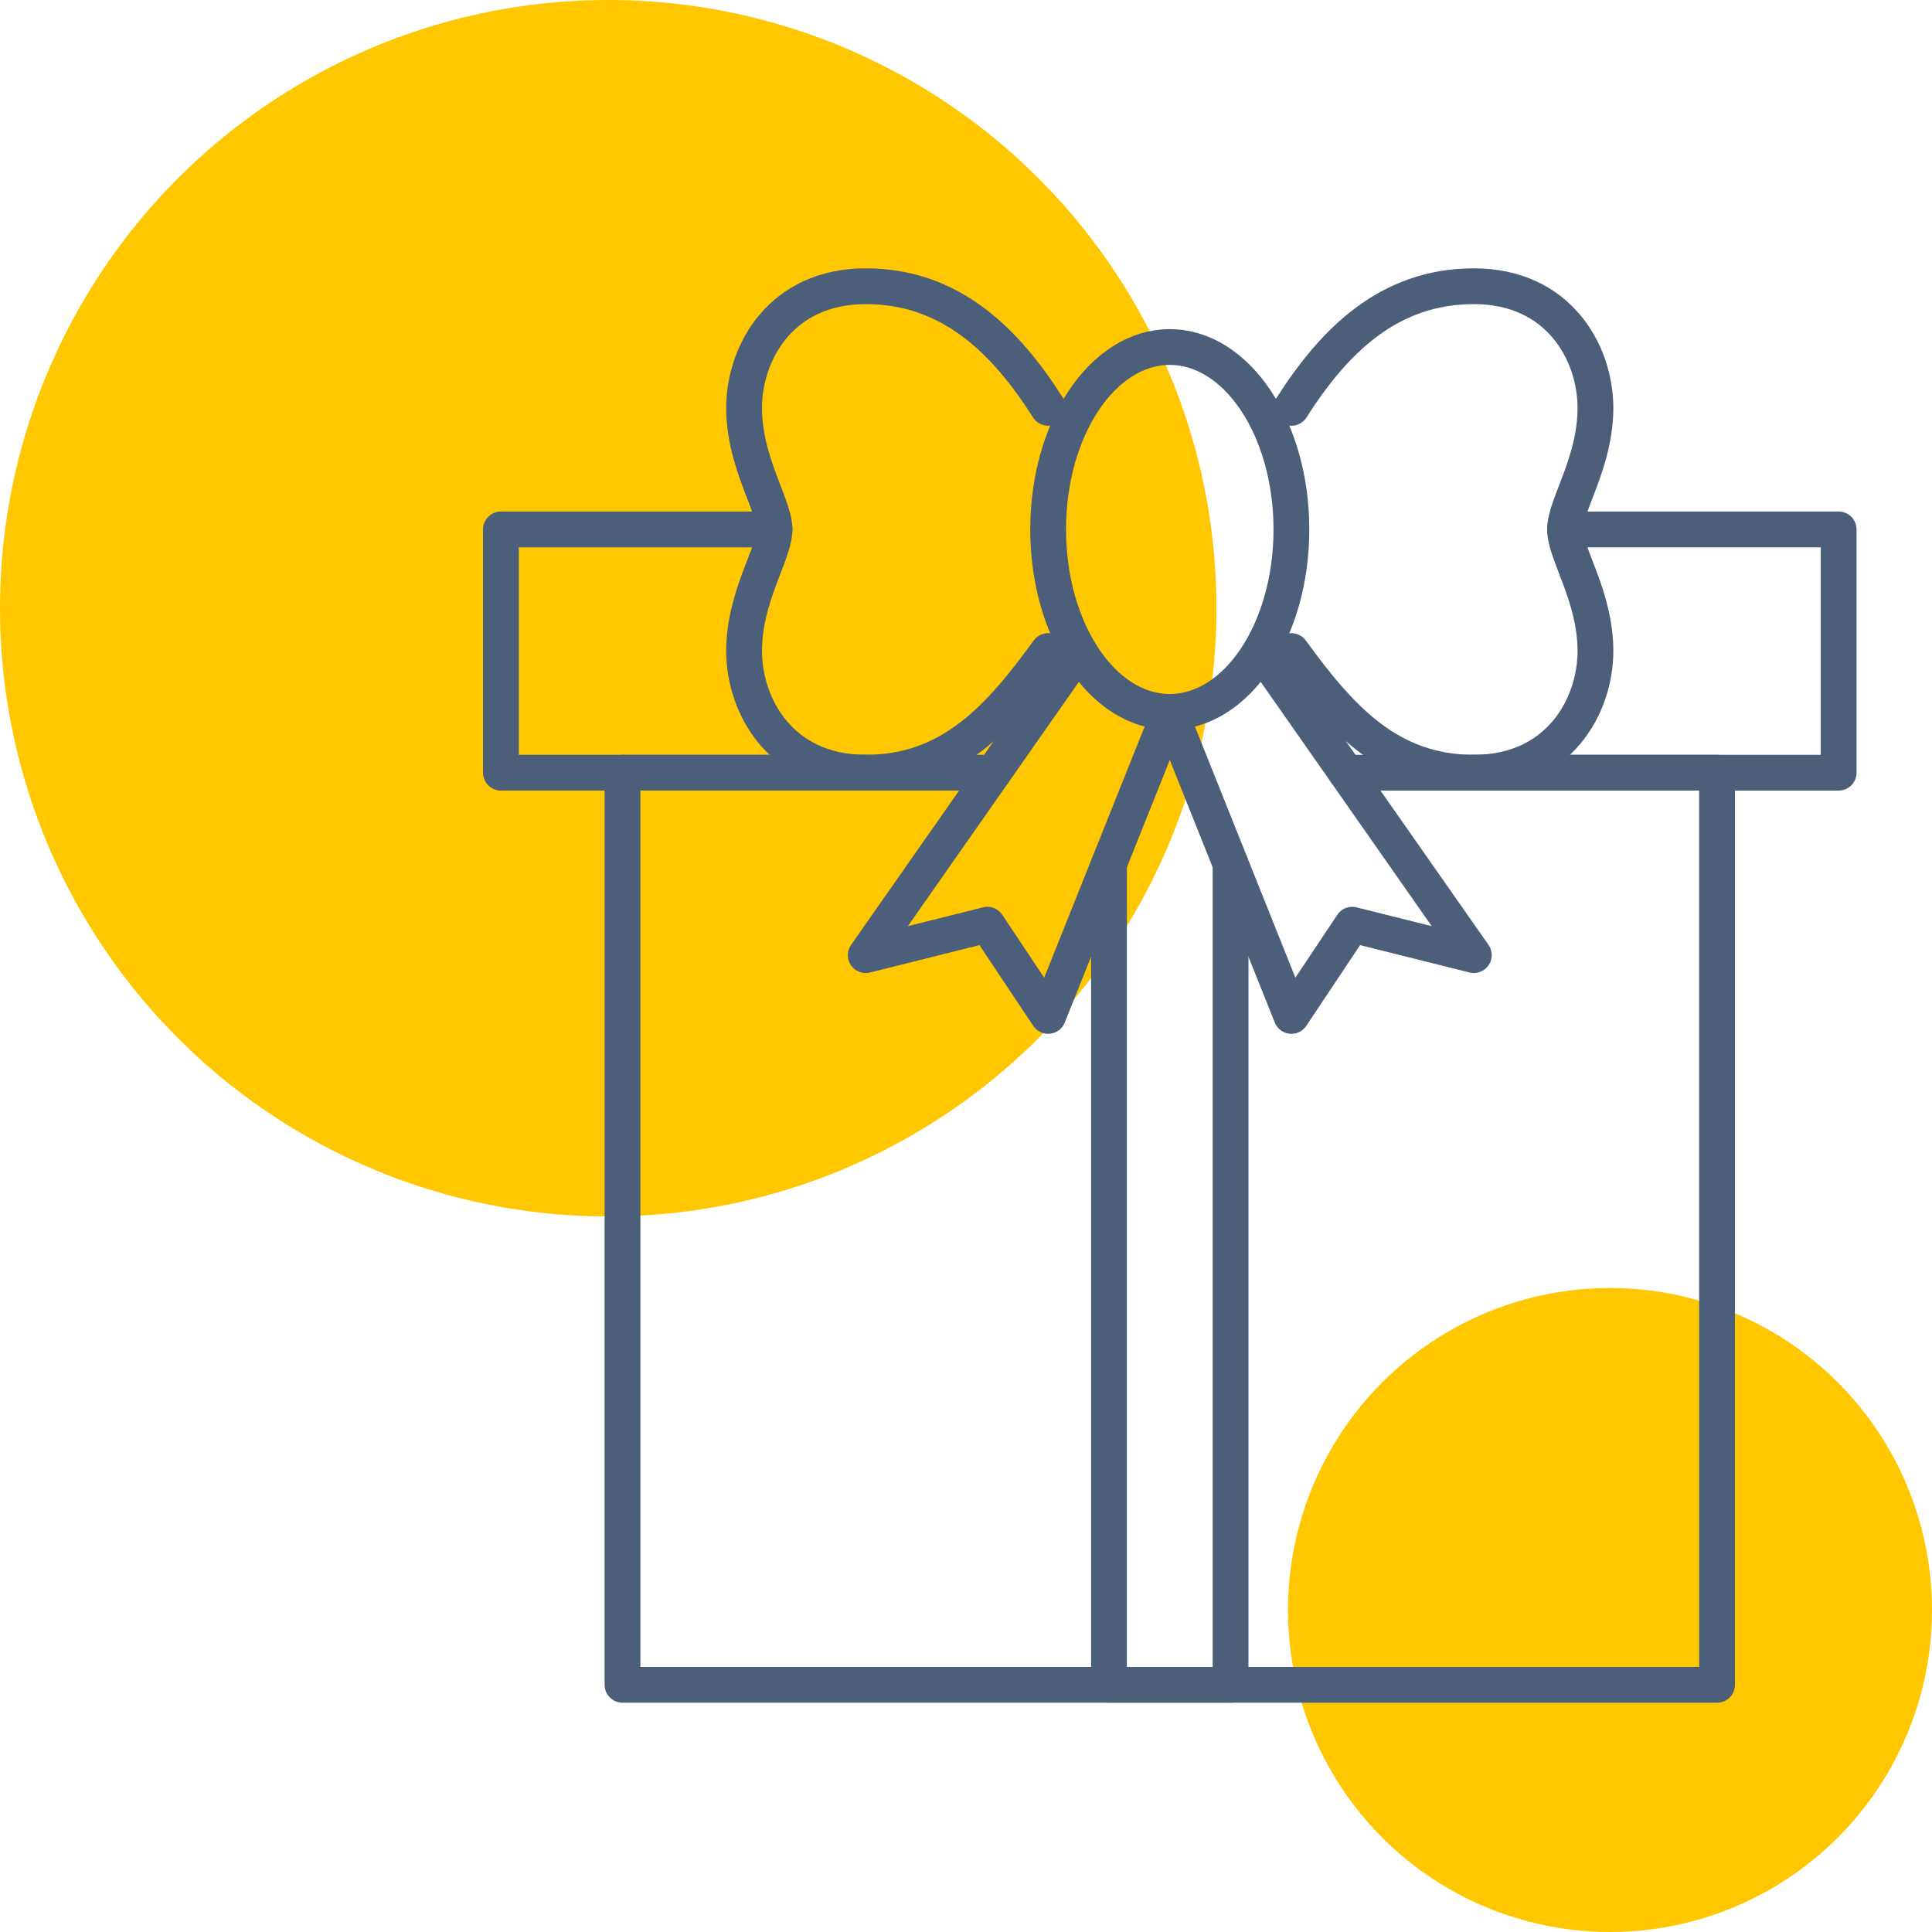 <svg width="54" height="54" viewBox="0 0 54 54" fill="none" xmlns="http://www.w3.org/2000/svg">
<circle cx="17" cy="17" r="17" fill="#FFC700"/>
<circle cx="45" cy="45" r="9" fill="#FFC700"/>
<path d="M21.648 14.798H14V21.597H24.198" stroke="#4B5E7A" stroke-miterlimit="10" stroke-linecap="round" stroke-linejoin="round"/>
<path d="M41.194 21.597H51.391V14.798H43.743" stroke="#4B5E7A" stroke-miterlimit="10" stroke-linecap="round" stroke-linejoin="round"/>
<path d="M27.767 21.597H17.399V47.091H47.992V21.597H37.624" stroke="#4B5E7A" stroke-miterlimit="10" stroke-linecap="round" stroke-linejoin="round"/>
<path d="M30.996 24.146V47.091H34.395V24.146" stroke="#4B5E7A" stroke-miterlimit="10" stroke-linecap="round" stroke-linejoin="round"/>
<path d="M30.146 18.198L24.198 26.696L27.597 25.846L29.296 28.395L32.696 19.897" stroke="#4B5E7A" stroke-miterlimit="10" stroke-linecap="round" stroke-linejoin="round"/>
<path d="M35.245 18.198L41.194 26.696L37.794 25.846L36.095 28.395L32.696 19.897" stroke="#4B5E7A" stroke-miterlimit="10" stroke-linecap="round" stroke-linejoin="round"/>
<path d="M29.296 18.198C27.937 20.067 26.577 21.597 24.198 21.597C21.818 21.597 20.798 19.727 20.798 18.198C20.798 16.668 21.648 15.478 21.648 14.798C21.648 14.119 20.798 12.929 20.798 11.399C20.798 9.87 21.818 8 24.198 8C26.577 8 28.107 9.53 29.296 11.399" stroke="#4B5E7A" stroke-miterlimit="10" stroke-linecap="round" stroke-linejoin="round"/>
<path d="M32.696 19.897C34.573 19.897 36.095 17.614 36.095 14.798C36.095 11.982 34.573 9.7 32.696 9.7C30.818 9.7 29.296 11.982 29.296 14.798C29.296 17.614 30.818 19.897 32.696 19.897Z" stroke="#4B5E7A" stroke-miterlimit="10" stroke-linecap="round" stroke-linejoin="round"/>
<path d="M36.095 18.198C37.455 20.067 38.814 21.597 41.194 21.597C43.573 21.597 44.593 19.727 44.593 18.198C44.593 16.668 43.743 15.478 43.743 14.798C43.743 14.119 44.593 12.929 44.593 11.399C44.593 9.87 43.573 8 41.194 8C38.814 8 37.285 9.53 36.095 11.399" stroke="#4B5E7A" stroke-miterlimit="10" stroke-linecap="round" stroke-linejoin="round"/>
</svg>
